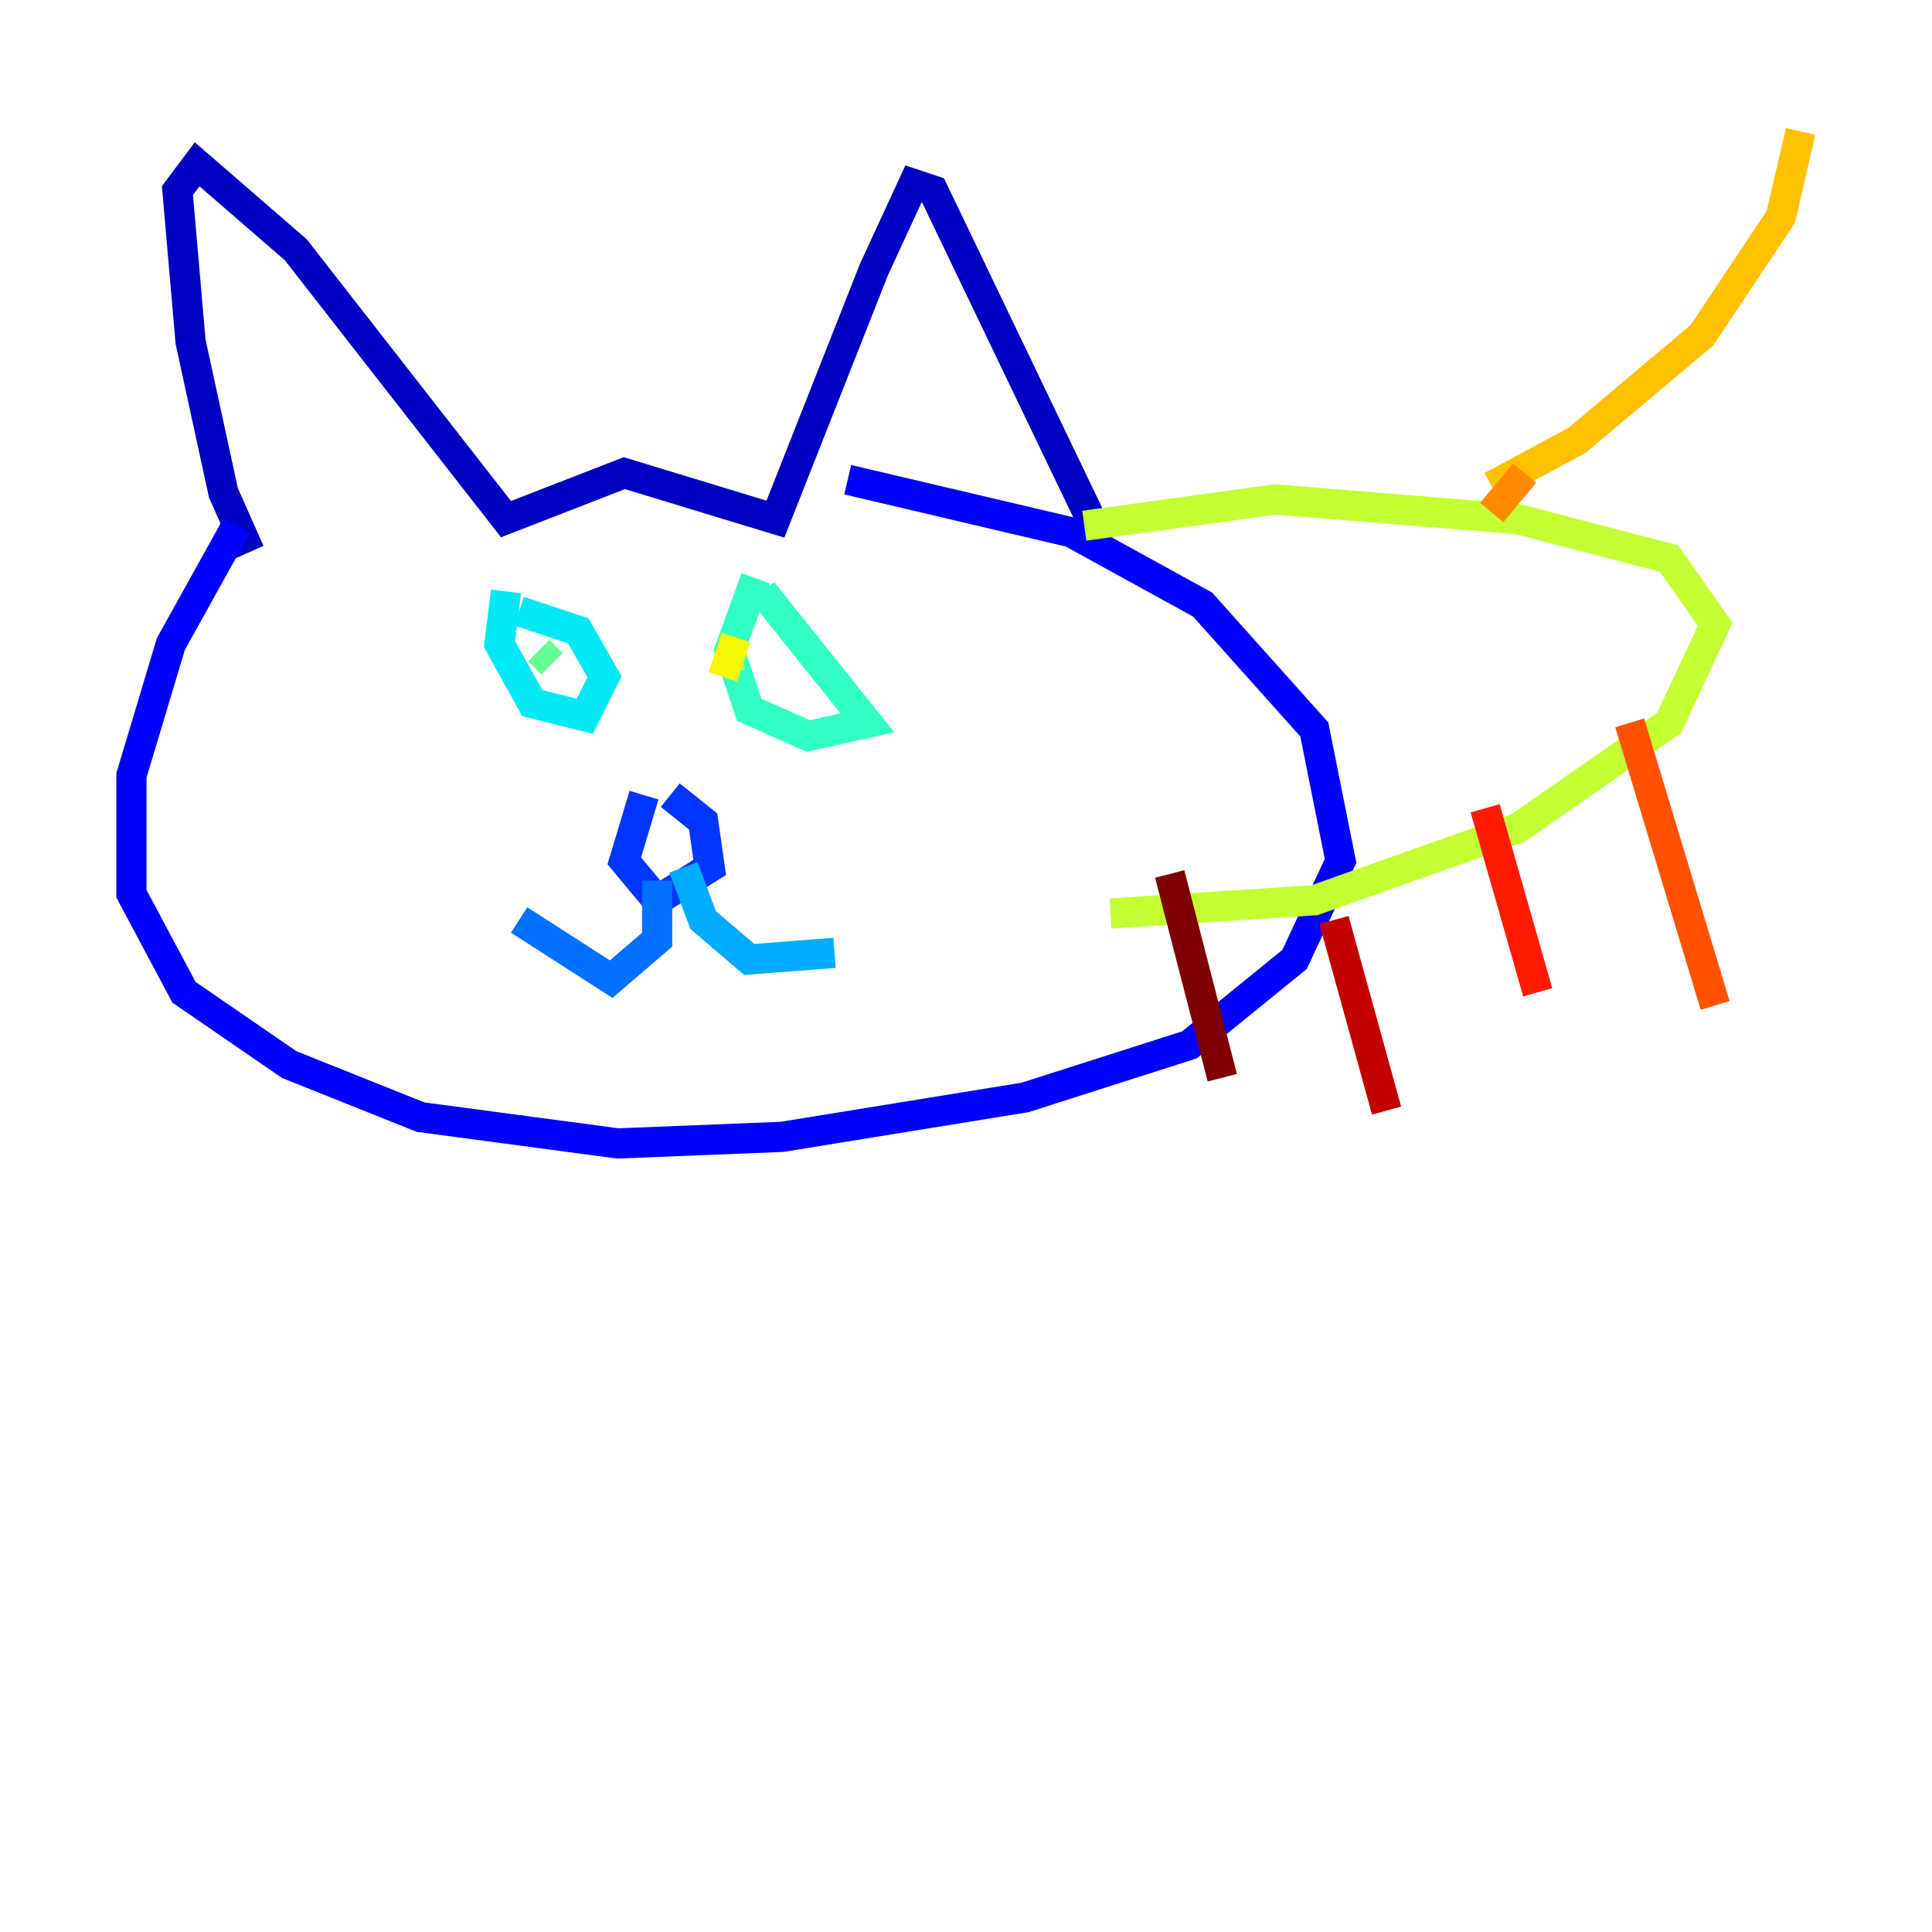 <?xml version="1.0" encoding="utf-8" ?>
<svg baseProfile="tiny" height="128" version="1.2" viewBox="0,0,128,128" width="128" xmlns="http://www.w3.org/2000/svg" xmlns:ev="http://www.w3.org/2001/xml-events" xmlns:xlink="http://www.w3.org/1999/xlink"><defs /><polyline fill="none" points="50.503,48.327 50.503,48.327" stroke="#00007f" stroke-width="2" /><polyline fill="none" points="16.544,36.571 14.803,32.653 12.626,22.64 11.755,12.626 13.061,10.884 19.592,16.544 33.524,34.395 41.361,31.347 51.374,34.395 57.905,17.85 60.517,12.191 61.823,12.626 72.272,34.395" stroke="#0000c3" stroke-width="2" /><polyline fill="none" points="15.674,34.83 11.32,42.667 8.707,51.374 8.707,59.211 12.191,65.742 19.157,70.531 27.864,74.014 40.925,75.755 51.809,75.32 67.918,72.707 78.803,69.225 85.769,63.565 88.816,57.034 87.075,48.327 79.674,40.054 70.966,35.265 56.163,31.782" stroke="#0000ff" stroke-width="2" /><polyline fill="none" points="42.667,52.68 41.361,57.034 43.537,59.646 47.02,57.469 46.585,54.422 44.408,52.68" stroke="#0034ff" stroke-width="2" /><polyline fill="none" points="43.537,58.34 43.537,62.258 40.49,64.871 34.395,60.952" stroke="#0070ff" stroke-width="2" /><polyline fill="none" points="45.279,57.469 46.585,60.952 49.633,63.565 55.292,63.129" stroke="#00acff" stroke-width="2" /><polyline fill="none" points="33.524,39.184 33.088,42.667 35.265,46.585 38.748,47.456 40.054,44.843 38.313,41.796 34.395,40.49" stroke="#02e8f4" stroke-width="2" /><polyline fill="none" points="50.068,38.313 48.327,43.102 49.633,47.02 53.551,48.762 57.469,47.891 50.503,39.184" stroke="#32ffc3" stroke-width="2" /><polyline fill="none" points="35.701,43.102 36.571,43.973" stroke="#63ff93" stroke-width="2" /><polyline fill="none" points="48.327,43.973 48.327,44.408" stroke="#93ff63" stroke-width="2" /><polyline fill="none" points="71.837,34.83 84.463,33.088 100.571,34.395 110.585,37.007 113.633,41.361 110.585,47.891 100.571,54.857 87.075,59.646 73.578,60.517" stroke="#c3ff32" stroke-width="2" /><polyline fill="none" points="48.762,42.231 47.891,44.843" stroke="#f4f802" stroke-width="2" /><polyline fill="none" points="98.83,32.218 104.49,29.17 112.762,22.204 117.986,14.367 119.293,8.707" stroke="#ffc000" stroke-width="2" /><polyline fill="none" points="101.007,31.347 98.83,33.959" stroke="#ff8900" stroke-width="2" /><polyline fill="none" points="107.973,47.891 113.633,66.612" stroke="#ff5100" stroke-width="2" /><polyline fill="none" points="98.395,53.551 101.878,65.742" stroke="#ff1a00" stroke-width="2" /><polyline fill="none" points="88.381,60.952 91.864,73.578" stroke="#c30000" stroke-width="2" /><polyline fill="none" points="77.497,57.905 80.98,71.401" stroke="#7f0000" stroke-width="2" /></svg>